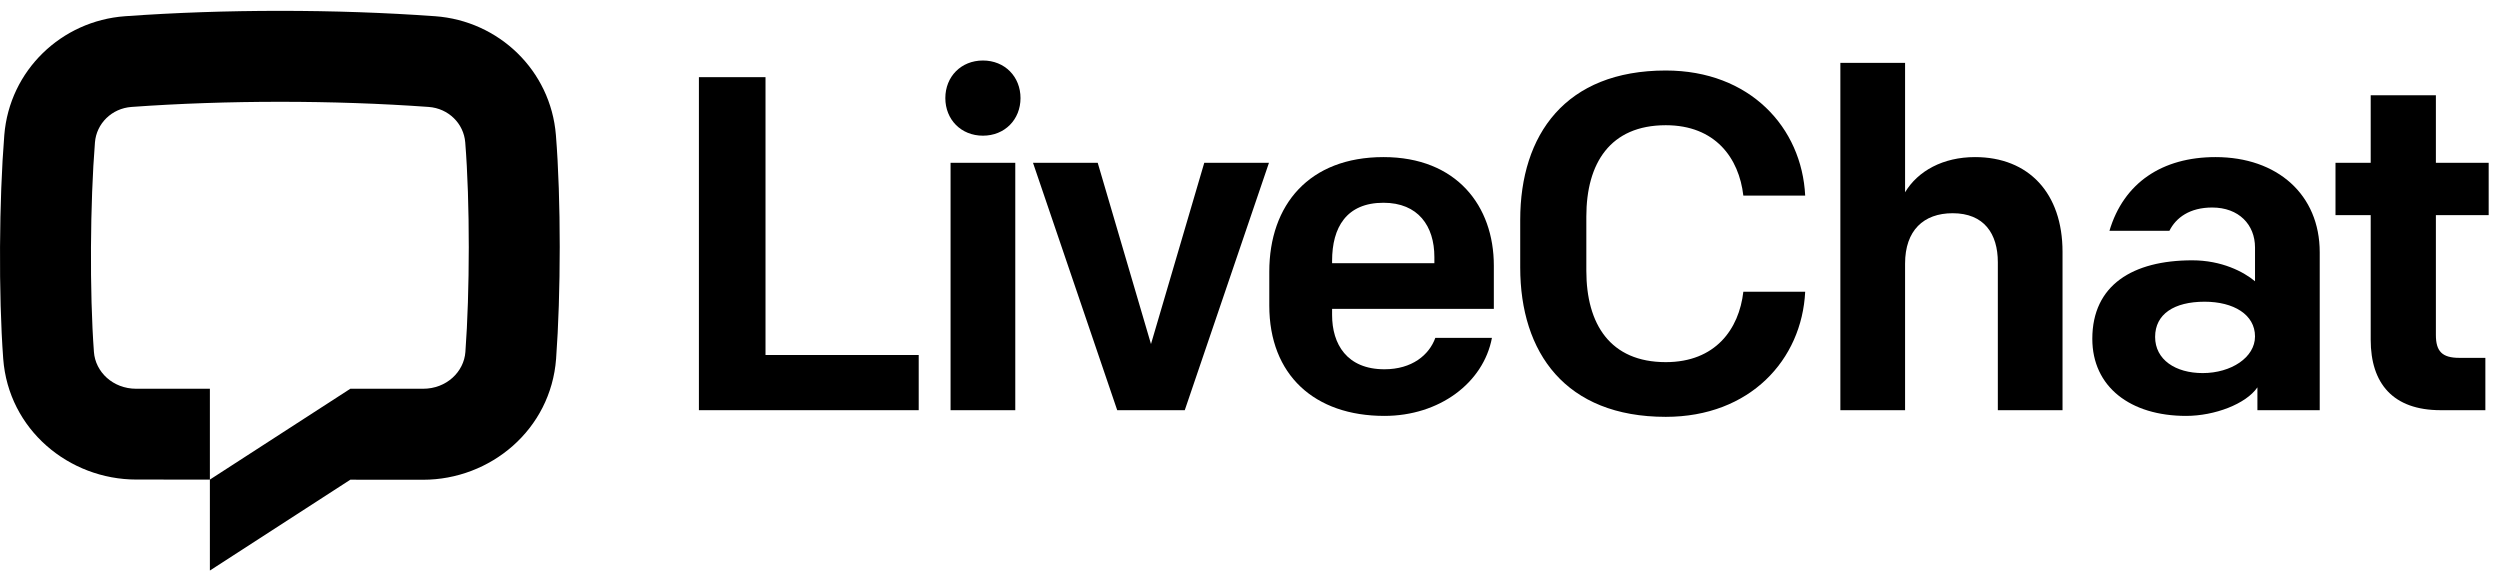 <svg width="172" height="40" viewBox="0 0 172 40" fill="none" xmlns="http://www.w3.org/2000/svg">
<g clip-path="url(#clip0_1_691)">
<path d="M29.49 7.357C22.926 6.886 15.615 6.886 9.052 7.357C7.678 7.456 6.637 8.508 6.533 9.794C6.202 13.918 6.158 20.097 6.462 24.217C6.562 25.578 7.757 26.746 9.373 26.746H14.44V32.996L9.384 32.993C4.745 32.993 0.581 29.554 0.221 24.677C-0.106 20.236 -0.061 13.736 0.296 9.293C0.654 4.84 4.235 1.43 8.603 1.116C15.466 0.623 23.076 0.623 29.938 1.116C34.307 1.43 37.888 4.84 38.246 9.293C38.603 13.736 38.587 20.236 38.26 24.677C37.9 29.554 33.746 33.007 29.107 33.007L24.103 33.003L14.44 39.254V32.996L24.103 26.746H29.108C30.724 26.746 31.919 25.578 32.019 24.217C32.323 20.097 32.34 13.918 32.008 9.794C31.905 8.508 30.864 7.456 29.49 7.357Z" fill="#FE5000" style="fill:#FE5000;fill:color(display-p3 0.996 0.314 0);fill-opacity:1;"/>
<path d="M48.085 28.221H63.207V24.424H52.667V5.309H48.085V28.221Z" fill="#1B1B20" style="fill:#1B1B20;fill:color(display-p3 0.106 0.106 0.126);fill-opacity:1;"/>
<path d="M65.399 28.221H69.851V11.2H65.399V28.221ZM65.039 6.749C65.039 8.222 66.119 9.335 67.625 9.335C69.13 9.335 70.211 8.222 70.211 6.749C70.211 5.276 69.13 4.163 67.625 4.163C66.119 4.163 65.039 5.276 65.039 6.749Z" fill="#1B1B20" style="fill:#1B1B20;fill:color(display-p3 0.106 0.106 0.126);fill-opacity:1;"/>
<path d="M87.305 11.2H82.854L79.188 23.671L75.522 11.2H71.07L76.864 28.221H81.512L87.305 11.2Z" fill="#1B1B20" style="fill:#1B1B20;fill:color(display-p3 0.106 0.106 0.126);fill-opacity:1;"/>
<path d="M95.248 28.614C99.012 28.614 102.056 26.355 102.645 23.246H98.75C98.325 24.424 97.147 25.406 95.248 25.406C92.662 25.406 91.648 23.671 91.648 21.675V21.249H102.776V18.27C102.776 14.179 100.223 10.808 95.183 10.808C90.077 10.808 87.327 14.081 87.327 18.696V21.02C87.327 25.799 90.437 28.614 95.248 28.614ZM91.648 17.943C91.648 15.652 92.63 13.95 95.183 13.95C97.572 13.95 98.685 15.554 98.685 17.681V18.107H91.648V17.943Z" fill="#1B1B20" style="fill:#1B1B20;fill:color(display-p3 0.106 0.106 0.126);fill-opacity:1;"/>
<path d="M114.607 28.679C120.4 28.679 123.968 24.751 124.197 20.071H119.942C119.647 22.657 118.011 24.915 114.607 24.915C110.777 24.915 109.14 22.297 109.14 18.631V14.899C109.14 11.233 110.777 8.615 114.607 8.615C118.011 8.615 119.647 10.873 119.942 13.459H124.197C123.968 8.778 120.4 4.851 114.607 4.851C107.7 4.851 104.591 9.269 104.591 15.128V18.401C104.591 24.26 107.7 28.679 114.607 28.679Z" fill="#1B1B20" style="fill:#1B1B20;fill:color(display-p3 0.106 0.106 0.126);fill-opacity:1;"/>
<path d="M126.617 28.221H131.069V18.14C131.069 15.849 132.345 14.67 134.342 14.67C136.502 14.67 137.451 16.078 137.451 18.042V28.221H141.902V17.322C141.902 13.296 139.579 10.808 135.88 10.808C133.687 10.808 131.952 11.757 131.069 13.23V4.327H126.617V28.221Z" fill="#1B1B20" style="fill:#1B1B20;fill:color(display-p3 0.106 0.106 0.126);fill-opacity:1;"/>
<path d="M150.4 28.614C152.364 28.614 154.524 27.795 155.31 26.65V28.221H159.597V17.354C159.597 13.393 156.684 10.808 152.429 10.808C148.763 10.808 146.111 12.575 145.129 15.881H149.254C149.712 14.965 150.662 14.277 152.199 14.277C154.032 14.277 155.145 15.456 155.145 17.027V19.351C154.36 18.696 152.854 17.91 150.825 17.91C146.734 17.91 143.951 19.613 143.951 23.311C143.951 26.617 146.57 28.614 150.4 28.614ZM151.545 25.668C149.68 25.668 148.272 24.751 148.272 23.18C148.272 21.609 149.581 20.758 151.676 20.758C153.673 20.758 155.145 21.642 155.145 23.148C155.145 24.588 153.509 25.668 151.545 25.668Z" fill="#1B1B20" style="fill:#1B1B20;fill:color(display-p3 0.106 0.106 0.126);fill-opacity:1;"/>
<path d="M167.916 28.221H170.993V24.62H169.192C168.013 24.62 167.589 24.162 167.589 23.049V14.801H171.221V11.201H167.589V6.553H163.104V11.201H160.682V14.801H163.104V23.377C163.104 26.388 164.643 28.221 167.916 28.221Z" fill="#1B1B20" style="fill:#1B1B20;fill:color(display-p3 0.106 0.106 0.126);fill-opacity:1;"/>
</g>
<defs>
<clipPath id="clip0_1_691">
<rect width="172" height="38.508" fill="white" style="fill:white;fill-opacity:1;" transform="translate(0 0.746)"/>
</clipPath>
</defs>
</svg>
